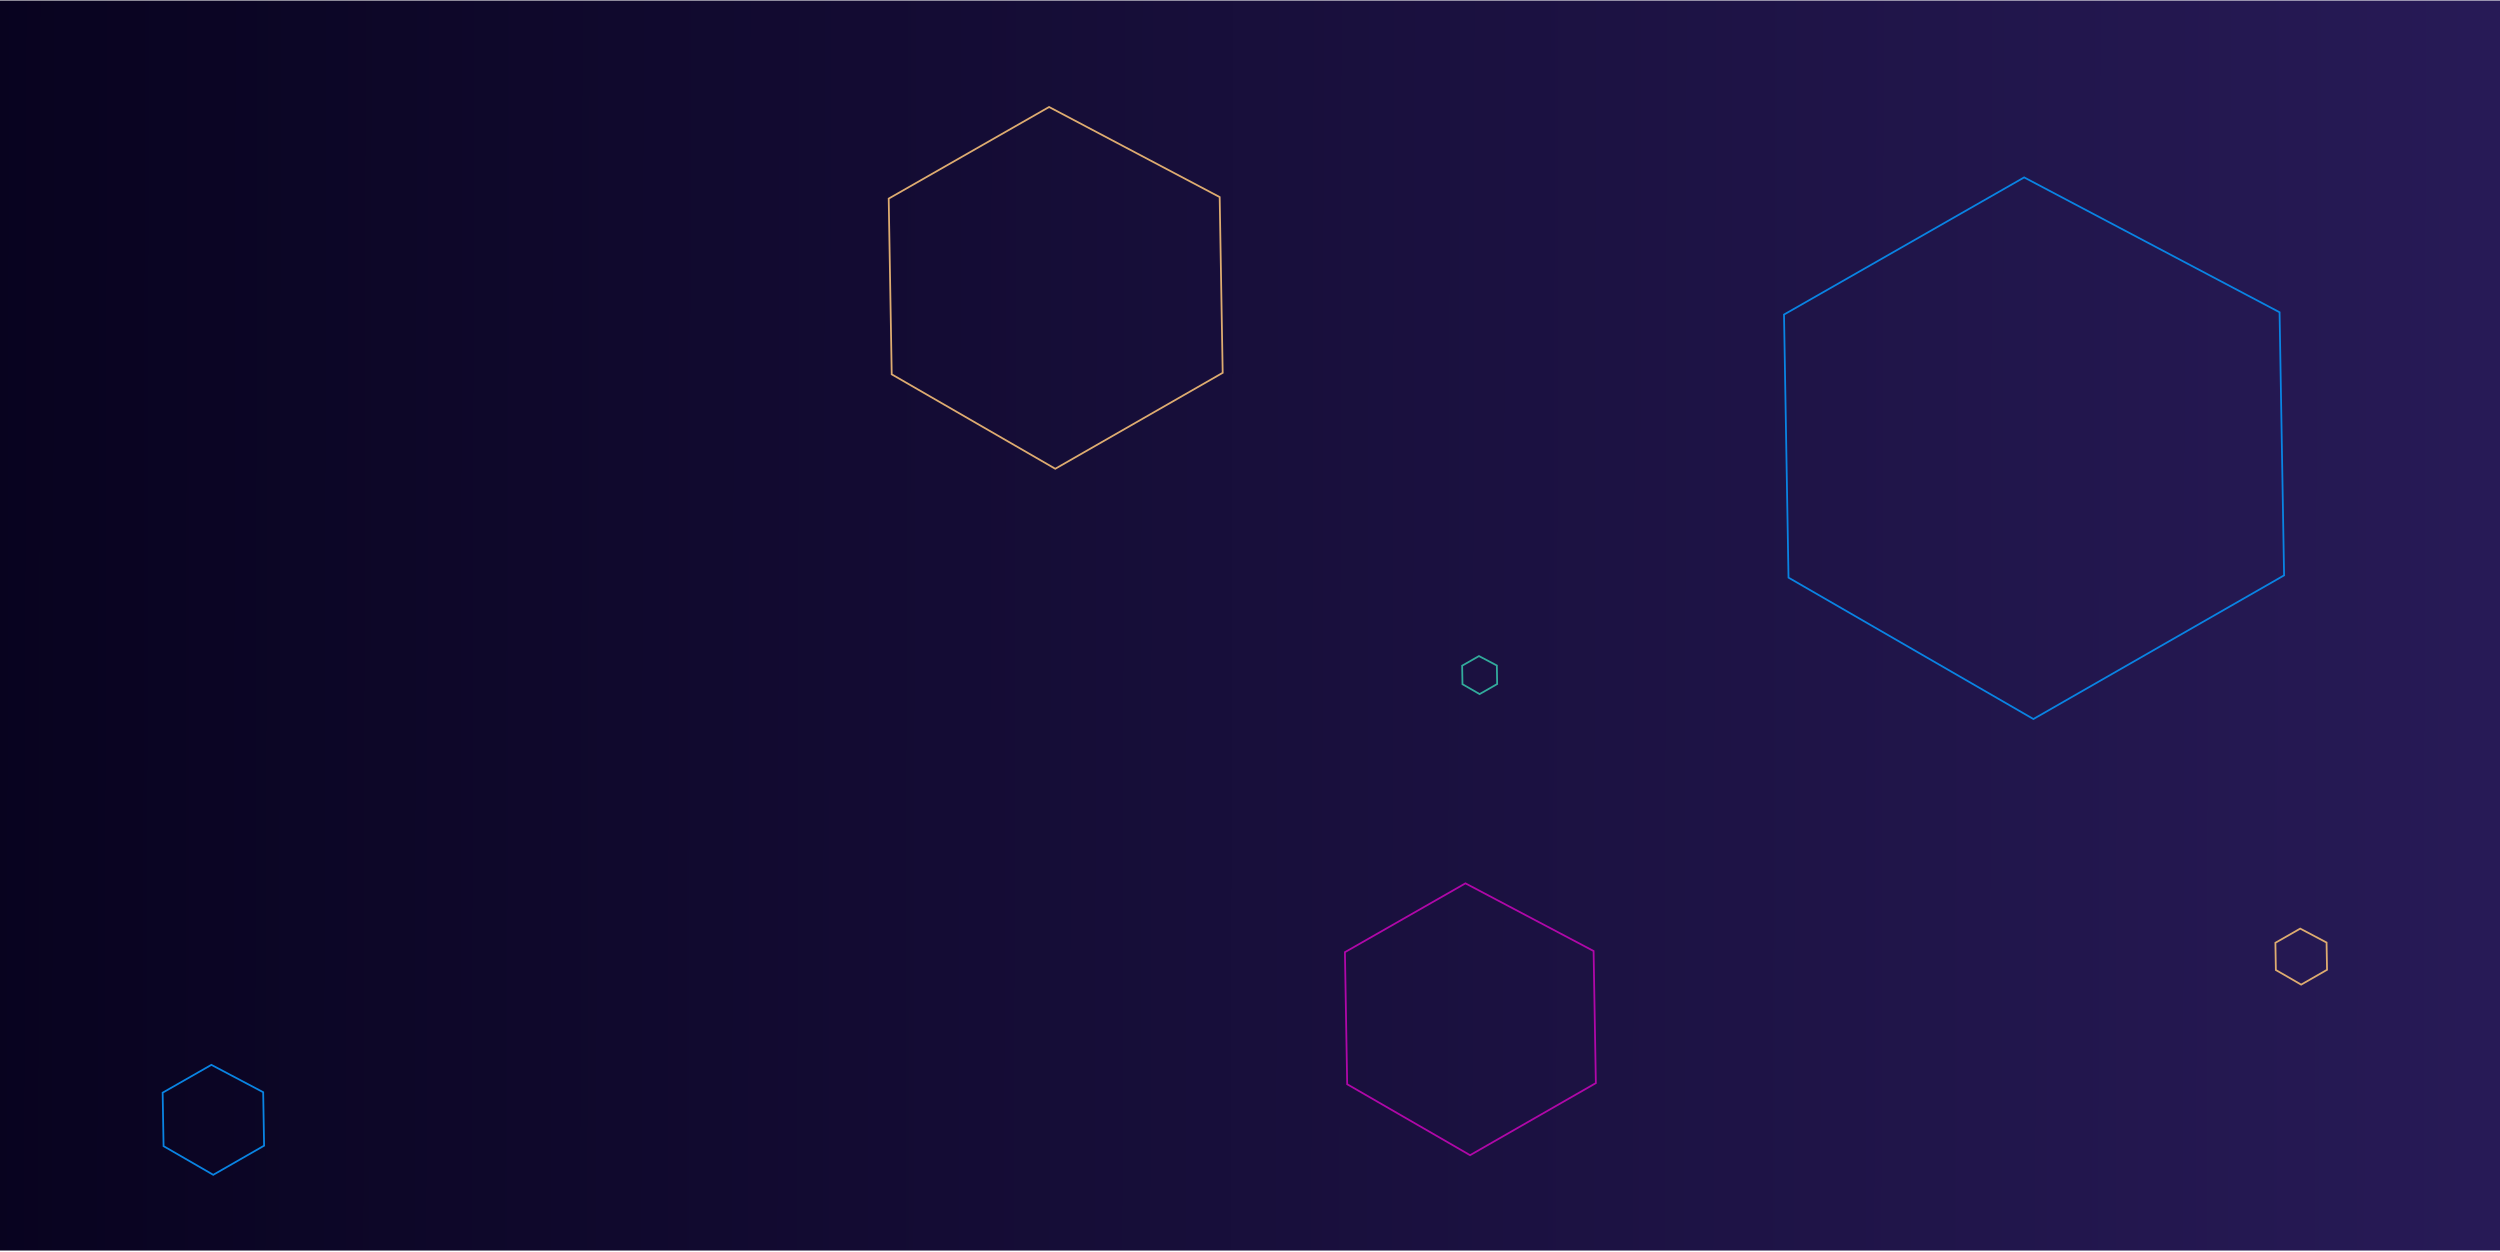 <svg width="1400" height="701" viewBox="0 0 1400 701" fill="none" xmlns="http://www.w3.org/2000/svg">
<rect y="0.297" width="1400" height="700" fill="url(#paint0_linear)"/>
<path d="M1133.76 99.473L1133.52 99.347L1133.29 99.481L999.301 176.008L999.043 176.156L999.048 176.457L1001.56 323.186L1001.57 323.474L1001.81 323.615L1138.46 402.513L1138.71 402.654L1138.95 402.514L1278.83 322.355L1279.08 322.208L1279.08 321.908L1276.56 175.178L1276.56 174.878L1276.3 174.74L1133.76 99.473Z" stroke="#0984E3"/>
<path d="M587.727 60.045L587.489 59.919L587.256 60.053L497.932 111.071L497.673 111.218L497.679 111.519L499.355 209.339L499.36 209.626L499.606 209.768L590.706 262.366L590.95 262.507L591.194 262.367L684.444 208.928L684.702 208.781L684.697 208.48L683.02 110.661L683.015 110.361L682.753 110.222L587.727 60.045Z" stroke="#DEAC70"/>
<path d="M118.609 596.443L118.371 596.318L118.137 596.451L91.34 611.757L91.082 611.904L91.087 612.205L91.59 641.551L91.595 641.838L91.841 641.98L119.171 657.76L119.415 657.901L119.66 657.76L147.634 641.729L147.892 641.581L147.887 641.281L147.384 611.935L147.379 611.635L147.117 611.497L118.609 596.443Z" stroke="#0984E3"/>
<path d="M828.466 367.522L828.228 367.396L827.994 367.53L819.062 372.631L818.803 372.779L818.809 373.08L818.976 382.862L818.981 383.149L819.227 383.291L828.337 388.551L828.581 388.692L828.826 388.551L838.151 383.208L838.408 383.06L838.403 382.76L838.235 372.978L838.23 372.678L837.968 372.539L828.466 367.522Z" stroke="#32AB9C"/>
<path d="M820.879 494.8L820.641 494.675L820.407 494.808L753.414 533.072L753.156 533.219L753.161 533.52L754.418 606.885L754.423 607.172L754.669 607.314L822.994 646.763L823.238 646.904L823.482 646.764L893.42 606.684L893.677 606.537L893.672 606.237L892.415 532.872L892.41 532.572L892.148 532.434L820.879 494.8Z" stroke="#B007A8"/>
<path d="M1288.36 520.148L1288.12 520.022L1287.88 520.156L1274.49 527.809L1274.23 527.956L1274.23 528.257L1274.48 542.93L1274.49 543.217L1274.74 543.359L1288.4 551.249L1288.64 551.39L1288.89 551.25L1302.88 543.234L1303.13 543.086L1303.13 542.786L1302.88 528.113L1302.87 527.813L1302.61 527.675L1288.36 520.148Z" stroke="#DEAC70"/>
<defs>
<linearGradient id="paint0_linear" x1="-8.312" y1="335.297" x2="1388.19" y2="337.977" gradientUnits="userSpaceOnUse">
<stop stop-color="#08031F"/>
<stop offset="1" stop-color="#271A56"/>
</linearGradient>
</defs>
</svg>

